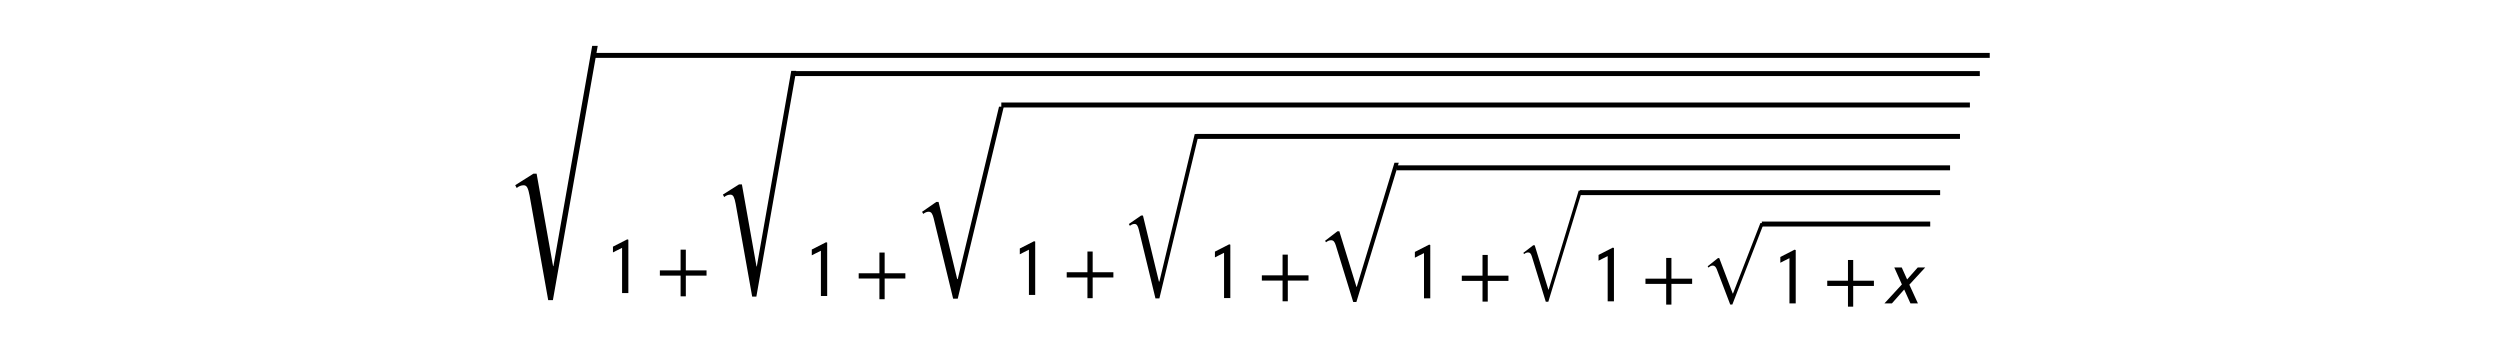 <?xml version="1.0" standalone="no"?>
<!DOCTYPE svg PUBLIC "-//W3C//DTD SVG 1.1//EN"
  "http://www.w3.org/Graphics/SVG/1.1/DTD/svg11.dtd">
<!-- Created with matplotlib (http://matplotlib.sourceforge.net/) -->
<svg width="378pt" height="54pt" viewBox="0 0 378 54"
   xmlns="http://www.w3.org/2000/svg"
   xmlns:xlink="http://www.w3.org/1999/xlink"
   version="1.1"
   id="svg1">
<rect x="0" y="0" width="378" height="54" fill="#808080" stroke="none"/>
<filter id="colorAdd"><feComposite in="SourceGraphic" in2="BackgroundImage" operator="arithmetic" k2="1" k3="1"/></filter>
<g id="figure1">
<g id="patch1">
<path style="fill: #ffffff; stroke: #ffffff; stroke-width: 1; stroke-linejoin: round; stroke-linecap: square;  opacity: 1"  d="M0 54L378 54L378 0
L0 0z"/>
</g>
<g id="text1">
<defs>
<path id="c_cc57b1f90f89880fba984bcceed5a83d" d="M111 -256.5l-54.203 307.5l-5.703 0l-22.5 -126.406q-1.188 -6.5 -2.688 -9.5q-1.5 -3 -4.406 -3q-4.594 0 -8.5 3.312l-1.797 -3.406l22 -13.906l3.891 0l19.906 111.812l0.406 0l46.891 -266.406z"/>
<path id="c_60609572cbbae62115937cf2c175839d" d="M30.203 -0l-7.906 0l0 -57q-2.203 1 -6.547 3.25q-4.344 2.25 -4.953 2.547l0 -7.297l18 -9.203l1.406 0.5z"/>
<path id="c_6d61cf1c82e1e3b046bf4a8a4ce74492" d="M63.594 -22l-26.094 0l0 26.094l-6.594 0l0 -26.094l-26.109 0l0 -6.594l26.109 0l0 -26.109l6.594 0l0 26.109l26.094 0z"/>
<path id="c_233ec8d0426ee6a38b4eb96eeb671b17" d="M115.703 -205.594l-59 246l-5.906 0l-25 -103.203q-1 -4 -2.406 -6.094q-1.391 -2.109 -3.984 -2.109q-3.312 0 -6.906 2.797l-1.5 -2.703l18.297 -12.688l2.797 0l23.906 98.891l0.703 0l52.891 -220.891z"/>
<path id="c_99ba9fa6f7a70d9a1a17b1b250f78381" d="M108.906 -155.203l-56.203 184.703l-4.203 0l-23.094 -75.094q-1.109 -3.609 -2.516 -5.203q-1.391 -1.609 -3.688 -1.609q-3.406 0 -6.797 2.703l-1.203 -2l16.391 -12.594l2.5 0l22.703 73.703l0.406 0l50 -164.609z"/>
<path id="c_2086d901e46666ce7b1a38ec8f9bfa0e" d="M96.297 -97.297l-47.797 123.203l-3.203 0l-20.203 -53q-2.188 -5.906 -6.188 -5.906q-3.109 0 -6.5 3.094l-1.203 -2l15.594 -12.391l1.906 0l20.391 53.594l0.406 0l41.406 -106.594z"/>
<path id="c_f05135d5b912bce163b97372f515d1c6" d="M54.406 -45.297l-20 21.703l10.797 23.594l-9.406 0l-7.891 -17.5l-15.5 17.5l-9.406 0l22 -23.906l-9.594 -21.391l9.391 0l6.797 15.094l13.406 -15.094z"/>
</defs>
<g id="mathtext1">
<g style="fill: #000000" transform="translate(76.5,46.5)">
<use xlink:href="#c_cc57b1f90f89880fba984bcceed5a83d" transform="translate(0,-7.499)scale(0.125)"/>
<use xlink:href="#c_60609572cbbae62115937cf2c175839d" transform="translate(14.883,-2.186)scale(0.12)"/>
<use xlink:href="#c_6d61cf1c82e1e3b046bf4a8a4ce74492" transform="translate(22.697,-2.186)scale(0.12)"/>
<use xlink:href="#c_cc57b1f90f89880fba984bcceed5a83d" transform="translate(31.558,-7.311)scale(0.111)"/>
<use xlink:href="#c_60609572cbbae62115937cf2c175839d" transform="translate(44.945,-1.749)scale(0.12)"/>
<use xlink:href="#c_6d61cf1c82e1e3b046bf4a8a4ce74492" transform="translate(52.759,-1.749)scale(0.12)"/>
<use xlink:href="#c_233ec8d0426ee6a38b4eb96eeb671b17" transform="translate(61.62,-6.108)scale(0.118)"/>
<use xlink:href="#c_60609572cbbae62115937cf2c175839d" transform="translate(76.398,-1.905)scale(0.12)"/>
<use xlink:href="#c_6d61cf1c82e1e3b046bf4a8a4ce74492" transform="translate(84.212,-1.905)scale(0.12)"/>
<use xlink:href="#c_233ec8d0426ee6a38b4eb96eeb671b17" transform="translate(93.073,-5.468)scale(0.101)"/>
<use xlink:href="#c_60609572cbbae62115937cf2c175839d" transform="translate(105.901,-1.436)scale(0.12)"/>
<use xlink:href="#c_6d61cf1c82e1e3b046bf4a8a4ce74492" transform="translate(113.716,-1.436)scale(0.12)"/>
<use xlink:href="#c_99ba9fa6f7a70d9a1a17b1b250f78381" transform="translate(122.577,-4.202)scale(0.114)"/>
<use xlink:href="#c_60609572cbbae62115937cf2c175839d" transform="translate(136.133,-1.389)scale(0.12)"/>
<use xlink:href="#c_6d61cf1c82e1e3b046bf4a8a4ce74492" transform="translate(143.948,-1.389)scale(0.12)"/>
<use xlink:href="#c_99ba9fa6f7a70d9a1a17b1b250f78381" transform="translate(152.809,-3.561)scale(0.091)"/>
<use xlink:href="#c_60609572cbbae62115937cf2c175839d" transform="translate(163.904,-0.936)scale(0.12)"/>
<use xlink:href="#c_6d61cf1c82e1e3b046bf4a8a4ce74492" transform="translate(171.719,-0.936)scale(0.12)"/>
<use xlink:href="#c_2086d901e46666ce7b1a38ec8f9bfa0e" transform="translate(180.58,-3.046)scale(0.1)"/>
<use xlink:href="#c_60609572cbbae62115937cf2c175839d" transform="translate(191.389,-0.625)scale(0.12)"/>
<use xlink:href="#c_6d61cf1c82e1e3b046bf4a8a4ce74492" transform="translate(199.204,-0.625)scale(0.12)"/>
<use xlink:href="#c_f05135d5b912bce163b97372f515d1c6" transform="translate(208.065,-0.625)scale(0.12)"/>
</g>
<g style="fill: #000000; stroke: none" transform="translate(76.5,46.5)">
<rect x="13.383" y="-38.5" width="210.966" height="0.75" fill="black" stroke="none" /><rect x="43.445" y="-35.75" width="179.404" height="0.75" fill="black" stroke="none" /><rect x="74.898" y="-31" width="146.451" height="0.75" fill="black" stroke="none" /><rect x="104.401" y="-26.25" width="115.448" height="0.75" fill="black" stroke="none" /><rect x="134.633" y="-21.5" width="83.716" height="0.75" fill="black" stroke="none" /><rect x="162.404" y="-17.75" width="54.444" height="0.75" fill="black" stroke="none" /><rect x="189.889" y="-13" width="25.46" height="0.75" fill="black" stroke="none" /></g></g>
</g>
</g>
</svg>

